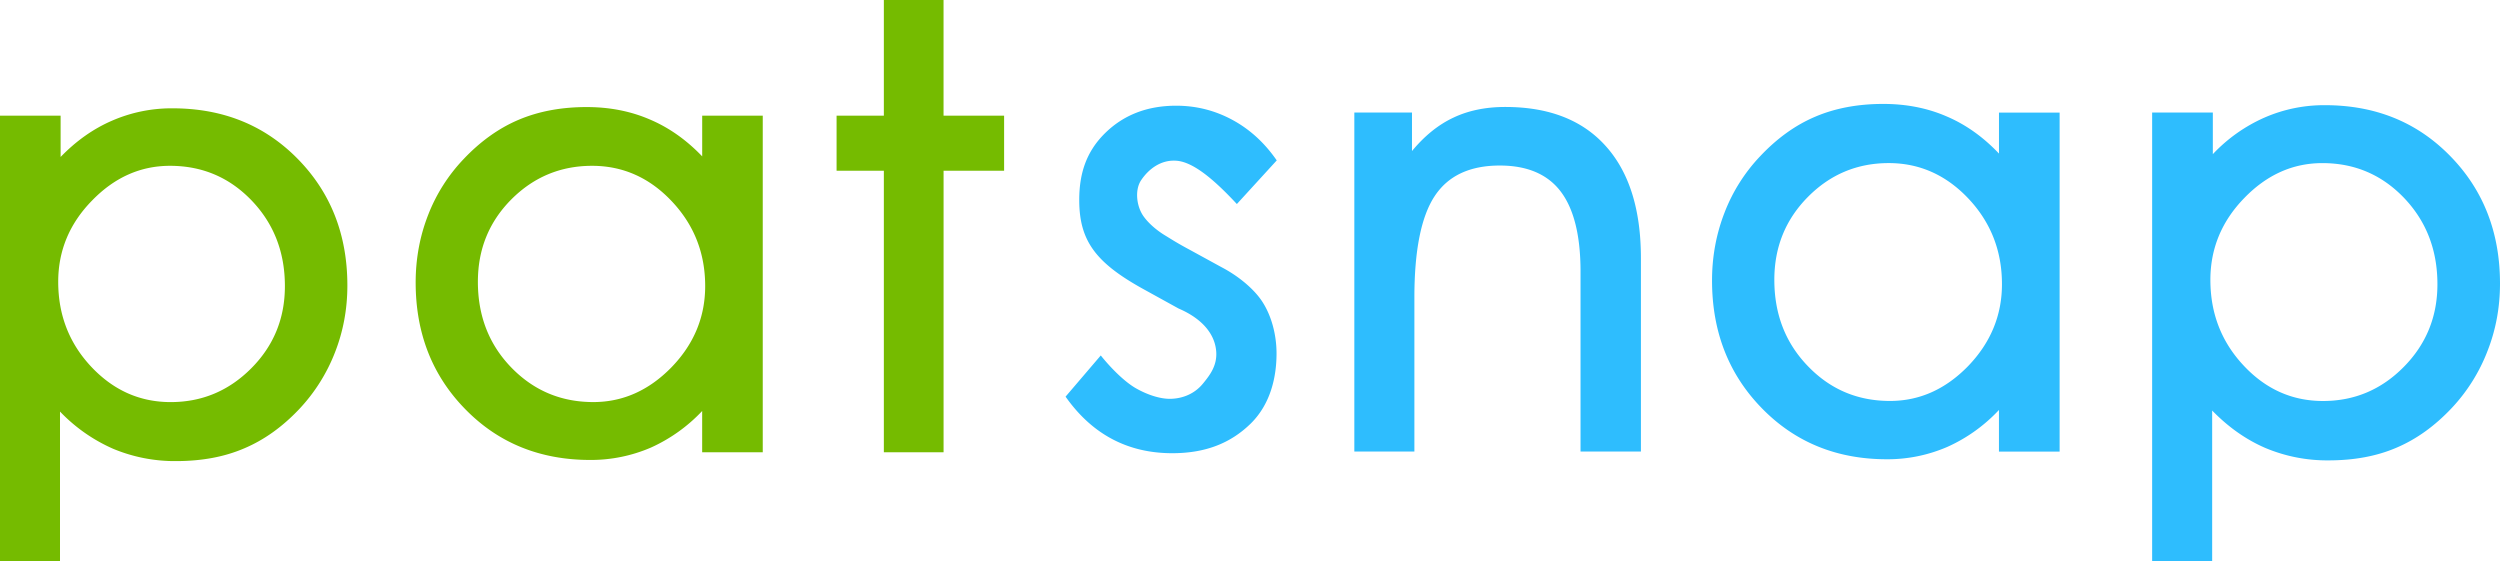 <svg xmlns="http://www.w3.org/2000/svg" viewBox="0 0 98 22">
  <g fill="none" fill-rule="evenodd">
    <path fill="#75BB00" d="M34.647 17.73V6.694h-1.853v-2.16h1.853V0h2.34v4.533h2.374v2.16h-2.373V17.73h-2.341zm-15.914-6.684c0 1.335.434 2.457 1.31 3.36.876.903 1.948 1.355 3.215 1.355 1.154 0 2.175-.454 3.061-1.36.882-.908 1.324-1.972 1.324-3.186 0-1.296-.438-2.405-1.314-3.33C25.455 6.96 24.412 6.5 23.21 6.5c-1.235 0-2.291.44-3.167 1.318-.876.883-1.31 1.956-1.31 3.228zm8.792 6.685v-1.62a6.328 6.328 0 0 1-2.014 1.436 5.93 5.93 0 0 1-2.374.483c-1.963 0-3.596-.66-4.893-1.985-1.3-1.324-1.95-2.981-1.95-4.973 0-.928.163-1.81.487-2.641a6.667 6.667 0 0 1 1.391-2.193c.657-.695 1.378-1.212 2.158-1.542.78-.331 1.668-.499 2.666-.499.896 0 1.719.16 2.47.483.753.318 1.44.802 2.06 1.45V4.534H29.9V17.73h-2.375zM2.282 11.046c0 1.305.433 2.415 1.3 3.336.869.921 1.904 1.38 3.108 1.38 1.227 0 2.28-.441 3.16-1.325.88-.884 1.318-1.956 1.318-3.22 0-1.336-.436-2.453-1.307-3.361C8.991 6.952 7.925 6.5 6.664 6.5c-1.155 0-2.175.453-3.057 1.363-.886.904-1.325 1.968-1.325 3.182zm.07 5.088V22H0V4.533h2.376v1.62c.603-.623 1.272-1.1 2.013-1.421a5.848 5.848 0 0 1 2.37-.486c1.975 0 3.608.657 4.908 1.978 1.299 1.32 1.95 2.976 1.95 4.968 0 .918-.161 1.794-.487 2.625a6.864 6.864 0 0 1-1.401 2.22c-.658.696-1.377 1.21-2.158 1.54-.782.336-1.67.498-2.667.498a6.27 6.27 0 0 1-2.467-.482 6.493 6.493 0 0 1-2.085-1.46z"/>
    <path fill="#2EBDFE" d="M50.048 6.288l-1.563 1.71c-.757-.811-1.654-1.656-2.382-1.698-.596-.04-1.074.324-1.367.759-.263.385-.186 1.041.098 1.43.27.373.673.641.836.739.323.198.487.306.964.562l1.248.683c.716.375 1.296.888 1.594 1.344.349.53.564 1.27.564 2.041 0 .908-.227 1.97-1.007 2.741-.782.767-1.766 1.167-3.08 1.167-1.745 0-3.142-.739-4.183-2.217l1.38-1.615c.354.443.894 1.006 1.366 1.28.473.273.968.42 1.335.42.405 0 .929-.134 1.31-.603.26-.318.549-.69.516-1.23-.044-.717-.57-1.319-1.477-1.707l-1.421-.784c-1.835-1.022-2.473-1.88-2.473-3.47 0-1.024.268-1.88 1-2.608.73-.724 1.663-1.088 2.8-1.088.78 0 1.512.183 2.197.552.686.37 1.267.9 1.745 1.592zm36.599 4.683c0 1.313.433 2.43 1.303 3.358.867.928 1.904 1.39 3.113 1.39 1.228 0 2.284-.444 3.163-1.334.88-.89 1.321-1.97 1.321-3.243 0-1.345-.437-2.47-1.308-3.384-.873-.91-1.939-1.364-3.202-1.364-1.157 0-2.178.456-3.064 1.372-.885.91-1.326 1.981-1.326 3.205zm.07 5.122V22h-2.353V4.412h2.379v1.631a6.234 6.234 0 0 1 2.017-1.43 5.827 5.827 0 0 1 2.374-.49c1.977 0 3.612.661 4.913 1.992C97.348 7.443 98 9.111 98 11.117c0 .924-.161 1.806-.49 2.643a6.855 6.855 0 0 1-1.402 2.235c-.66.701-1.38 1.22-2.16 1.552-.782.338-1.672.5-2.672.5a6.244 6.244 0 0 1-2.47-.485c-.759-.328-1.452-.815-2.089-1.469zm-17.163-5.122c0 1.343.436 2.473 1.316 3.382.875.91 1.946 1.364 3.217 1.364 1.158 0 2.178-.457 3.065-1.368.881-.915 1.325-1.986 1.325-3.208 0-1.305-.436-2.423-1.313-3.355-.877-.929-1.92-1.393-3.126-1.393-1.236 0-2.293.443-3.168 1.327-.88.889-1.316 1.97-1.316 3.25zm8.805 6.73v-1.63a6.297 6.297 0 0 1-2.018 1.445 5.886 5.886 0 0 1-2.373.487c-1.968 0-3.601-.666-4.902-1.999-1.302-1.333-1.954-3.002-1.954-5.008 0-.934.164-1.821.489-2.659a6.704 6.704 0 0 1 1.393-2.208c.658-.7 1.377-1.22 2.158-1.552.783-.335 1.673-.503 2.674-.503.896 0 1.72.16 2.474.486.756.32 1.44.808 2.06 1.46V4.413h2.377v13.29H78.36zm-22.916 0H53.09V4.411h2.26v1.51c.492-.595 1.033-1.033 1.625-1.31.59-.28 1.268-.418 2.03-.418 1.714 0 3.028.512 3.942 1.535.92 1.024 1.377 2.49 1.377 4.397v7.576h-2.367v-7.057c0-1.409-.26-2.453-.776-3.135-.517-.68-1.313-1.02-2.39-1.02-1.175 0-2.027.4-2.554 1.202-.527.801-.793 2.125-.793 3.97v6.04z"/>
  </g>
</svg>
